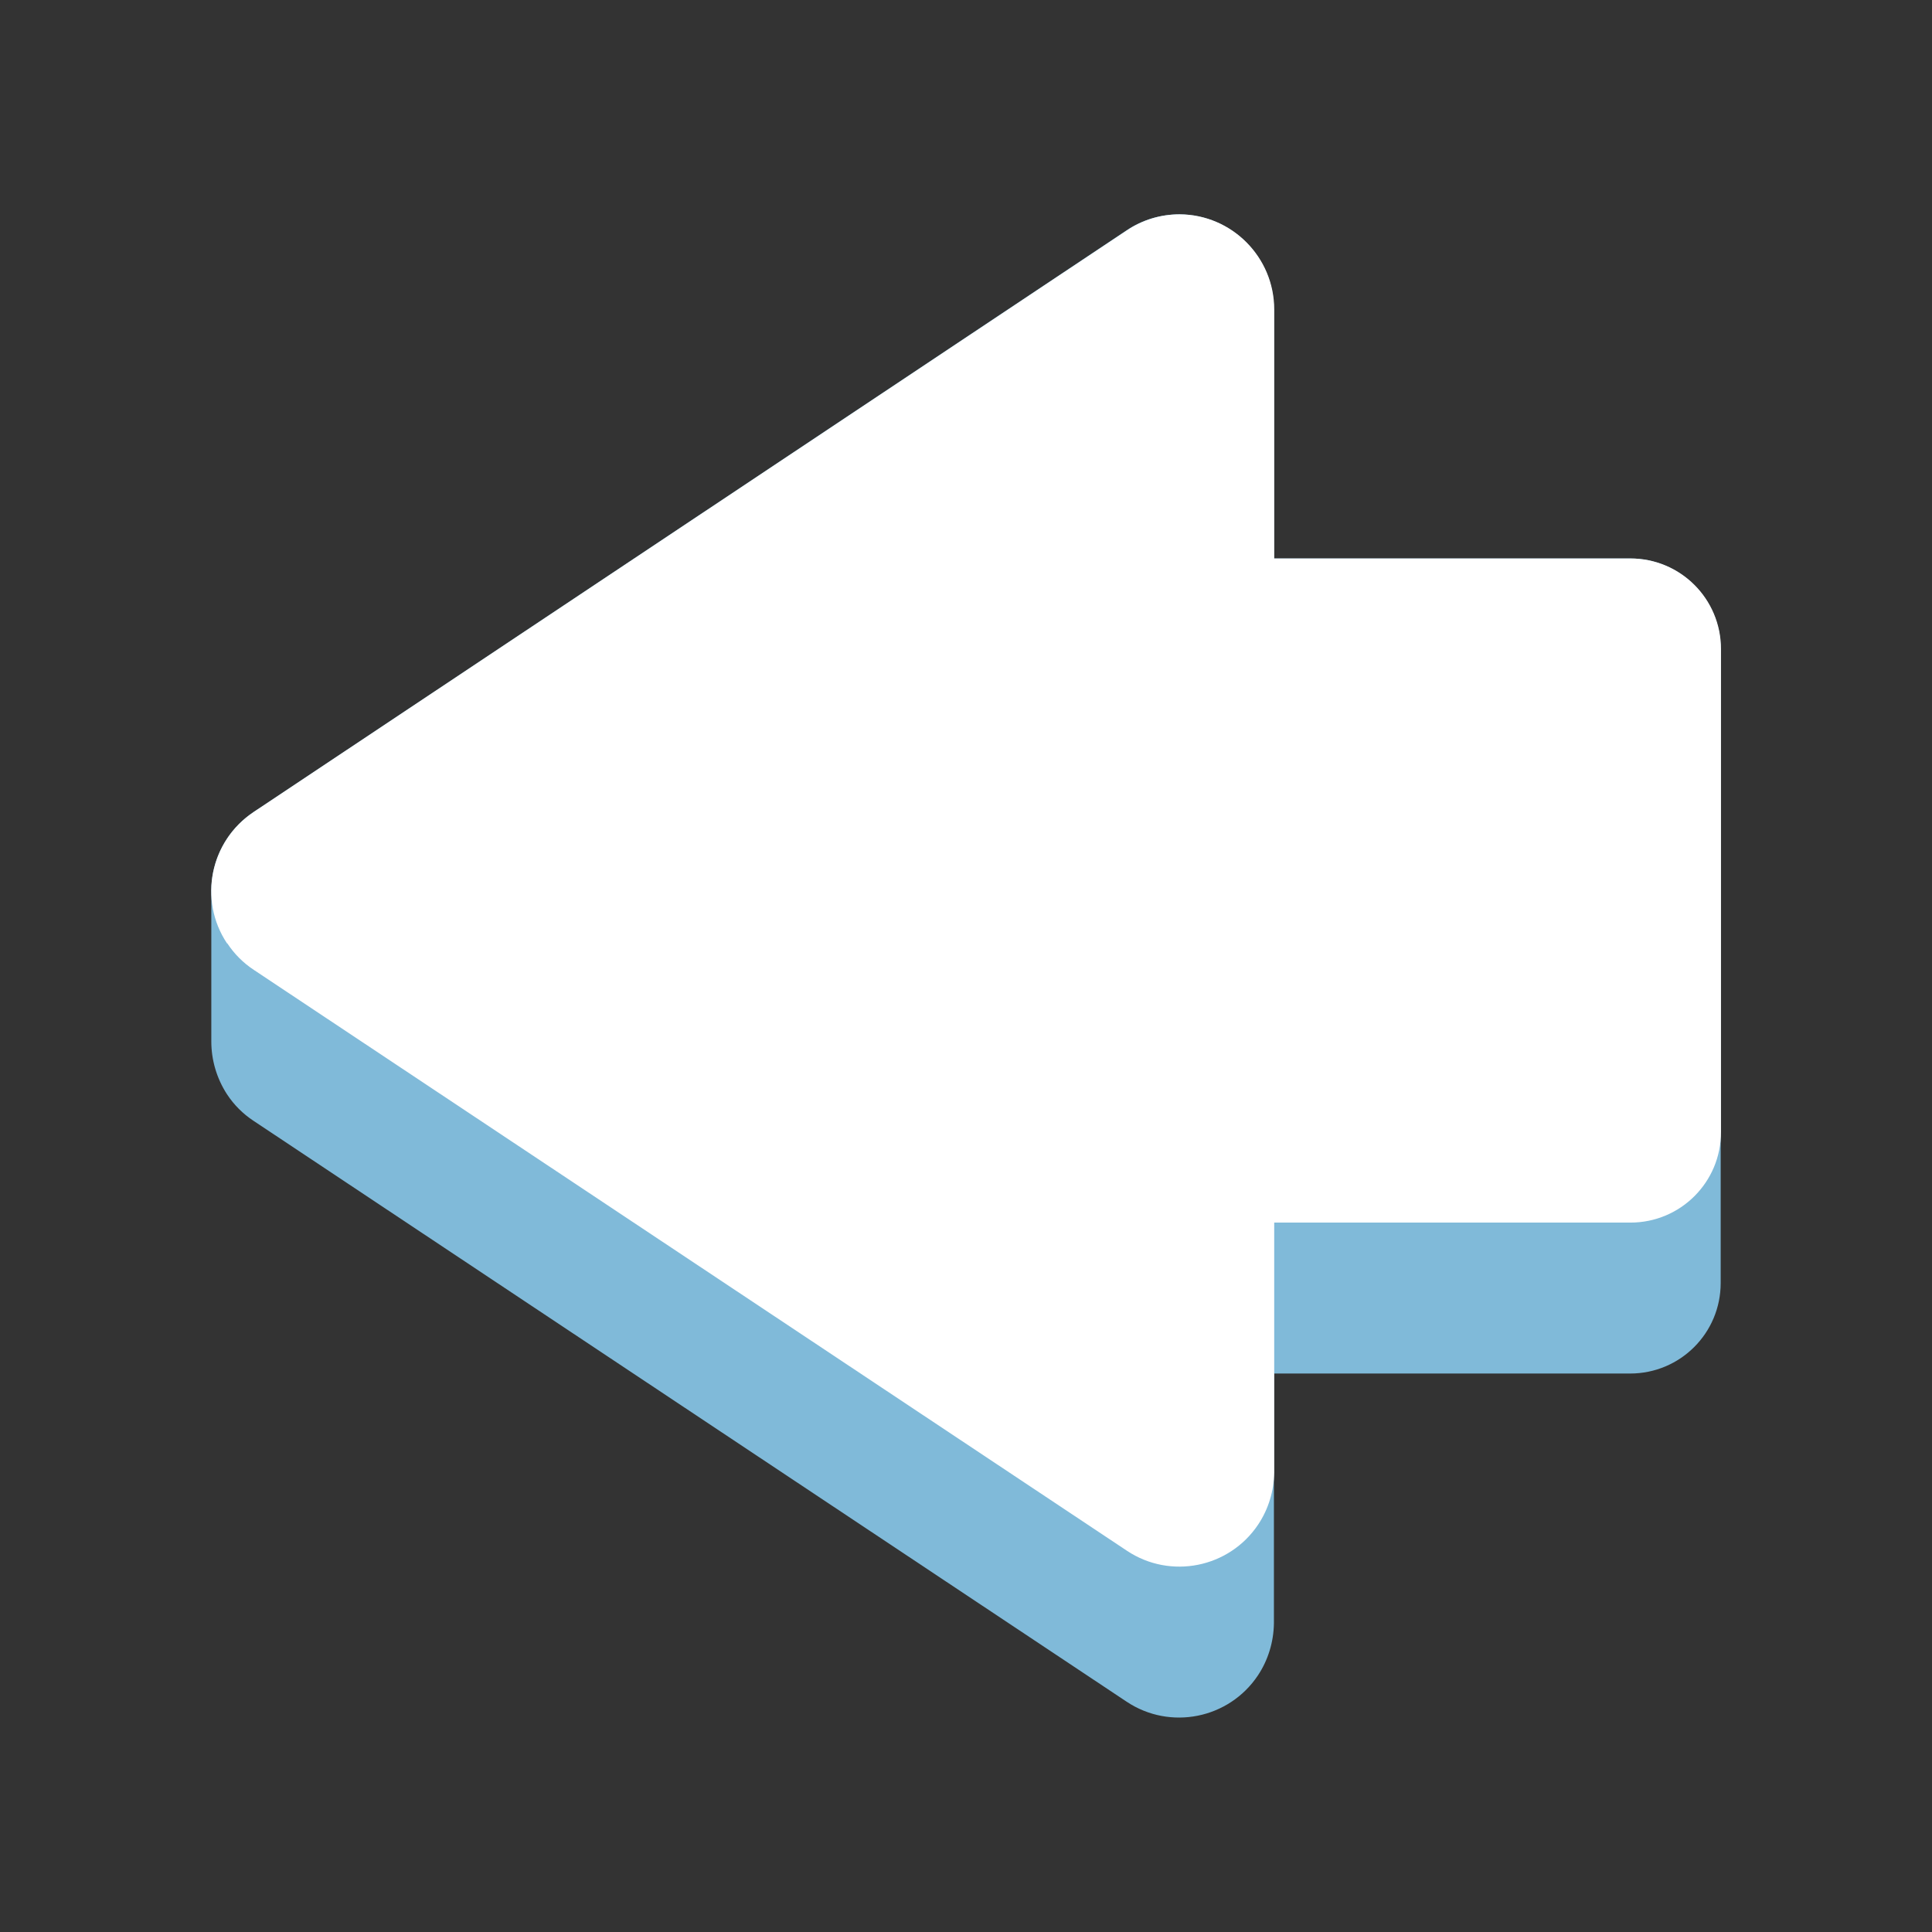 <?xml version="1.0" encoding="UTF-8"?>
<svg id="Layer_2" data-name="Layer 2" xmlns="http://www.w3.org/2000/svg" viewBox="0 0 64 64">
  <rect x="0" y="0" width="64" height="64" fill="#333333" stroke="none"/>
  <defs>
    <style>
      .cls-1, .cls-2 {
        fill-rule: evenodd;
      }

      .cls-1, .cls-2, .cls-3 {
        stroke-width: 0px;
      }

      .cls-1, .cls-3 {
        fill: #fff;
      }

      .cls-2 {
        fill: #80bad9;
      }

      .cls-4 {
        opacity: 0;
      }
    </style>
  </defs>
  <g id="Exports_1" data-name="Exports 1">
    <g>
      <g class="cls-4">
        <rect class="cls-3" width="64" height="64"/>
      </g>
      <g>
        <path class="cls-2" d="M7,34.5c0,.6.17,1.21.52,1.75.23.35.53.65.88.88l28.92,19.24c1.44.96,3.39.57,4.35-.87.34-.51.52-1.11.53-1.72v-8.28h11.8c1.66,0,3-1.34,3-3v-21c0-1.66-1.34-3-3-3h-11.8v-8.25c0-1.73-1.4-3.14-3.13-3.15-.62,0-1.23.18-1.75.53L8.4,26.9c-.9.6-1.4,1.59-1.4,2.6h0v5h0Z"/>
        <path class="cls-1" d="M7.53,31.25c.23.35.53.65.88.88l28.92,19.24c1.44.96,3.39.57,4.35-.87.34-.51.52-1.11.53-1.72v-8.28h11.8c1.66,0,3-1.34,3-3v-16c0-1.66-1.34-3-3-3h-11.8v-8.25c0-1.73-1.4-3.14-3.13-3.15-.62,0-1.23.18-1.75.53L8.4,26.9c-1.44.96-1.84,2.91-.88,4.35Z"/>
      </g>
    </g>
  </g>
</svg>